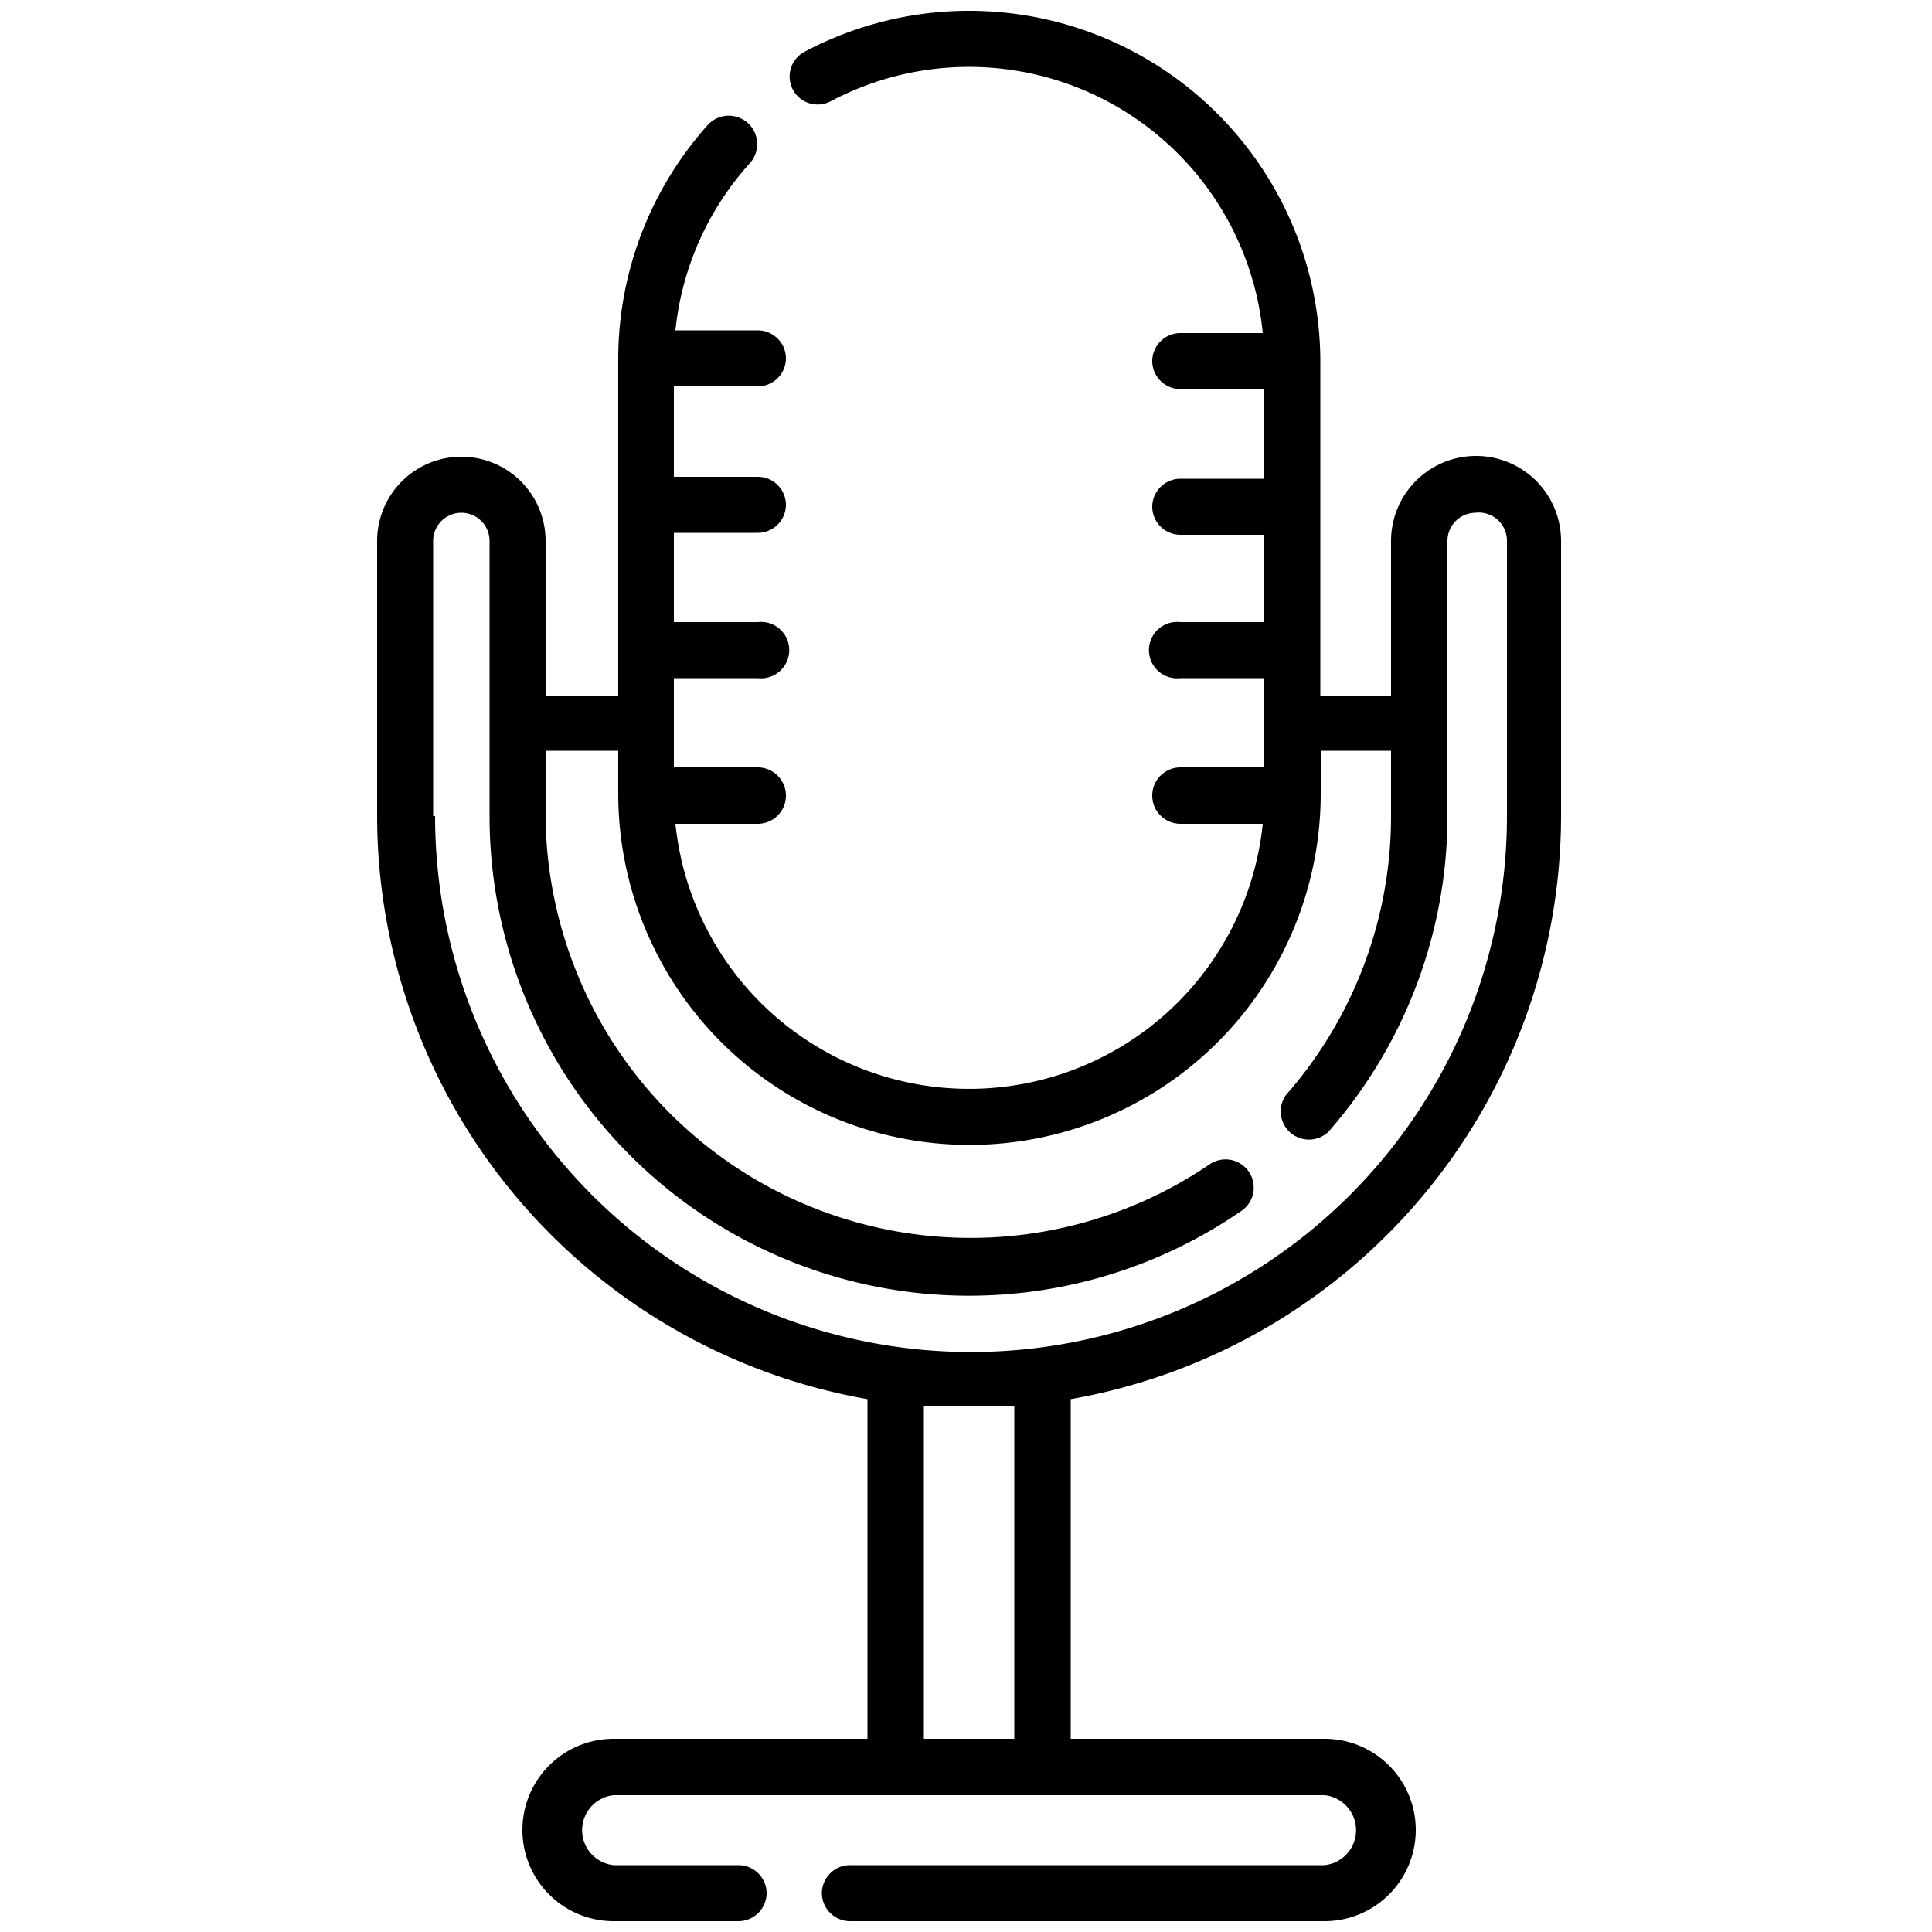 <svg xmlns="http://www.w3.org/2000/svg" viewBox="0 0 50 50"><title>Prancheta 20</title><g id="_20" data-name="20"><path d="M40.4,21.12V14A2.18,2.18,0,0,0,36,14v4H34.17V9.34a9.09,9.09,0,0,0-13.35-8,.72.72,0,1,0,.68,1.28,7.64,7.64,0,0,1,11.18,6H30.55a.73.73,0,0,0-.73.73.73.73,0,0,0,.73.72h2.17v2.32H30.55a.73.73,0,0,0-.73.72.73.73,0,0,0,.73.73h2.17V16.1H30.55a.73.73,0,1,0,0,1.45h2.17v2.31H30.55a.73.73,0,0,0,0,1.46h2.13a7.64,7.64,0,0,1-15.2,0h2.13a.73.73,0,1,0,0-1.46H17.44V17.55h2.17a.73.73,0,1,0,0-1.45H17.44V13.79h2.17a.73.73,0,0,0,.73-.73.73.73,0,0,0-.73-.72H17.44V10h2.17a.73.73,0,0,0,.73-.72.73.73,0,0,0-.73-.73H17.48A7.61,7.61,0,0,1,19.4,4.23a.73.73,0,1,0-1.08-1A9.09,9.09,0,0,0,16,9.34V18H14.12V14a2.18,2.18,0,0,0-4.36,0v7.12A15.34,15.34,0,0,0,22.45,36.21V45H15.88a2.36,2.36,0,0,0,0,4.72h3.23a.73.73,0,0,0,.73-.73.73.73,0,0,0-.73-.72H15.88a.91.91,0,0,1,0-1.81h18.4a.91.91,0,0,1,0,1.81H22a.73.73,0,0,0-.73.72.73.73,0,0,0,.73.73H34.28a2.36,2.36,0,0,0,0-4.72H27.71V36.21A15.34,15.34,0,0,0,40.4,21.12Zm-29.19,0V14a.73.73,0,1,1,1.46,0v7.12A12.41,12.41,0,0,0,32.11,31.35a.73.73,0,1,0-.83-1.2,11,11,0,0,1-17.16-9V19.43H16v1.11a9.09,9.09,0,1,0,18.18,0V19.43H36v1.69a10.93,10.93,0,0,1-2.72,7.22.73.73,0,0,0,1.1.95,12.4,12.4,0,0,0,3.08-8.17V14a.73.73,0,0,1,.72-.73A.73.73,0,0,1,39,14v7.12a13.87,13.87,0,0,1-27.74,0ZM26.25,45H23.91V36.4c.38,0,.78,0,1.17,0s.79,0,1.17,0Z"/></g></svg>